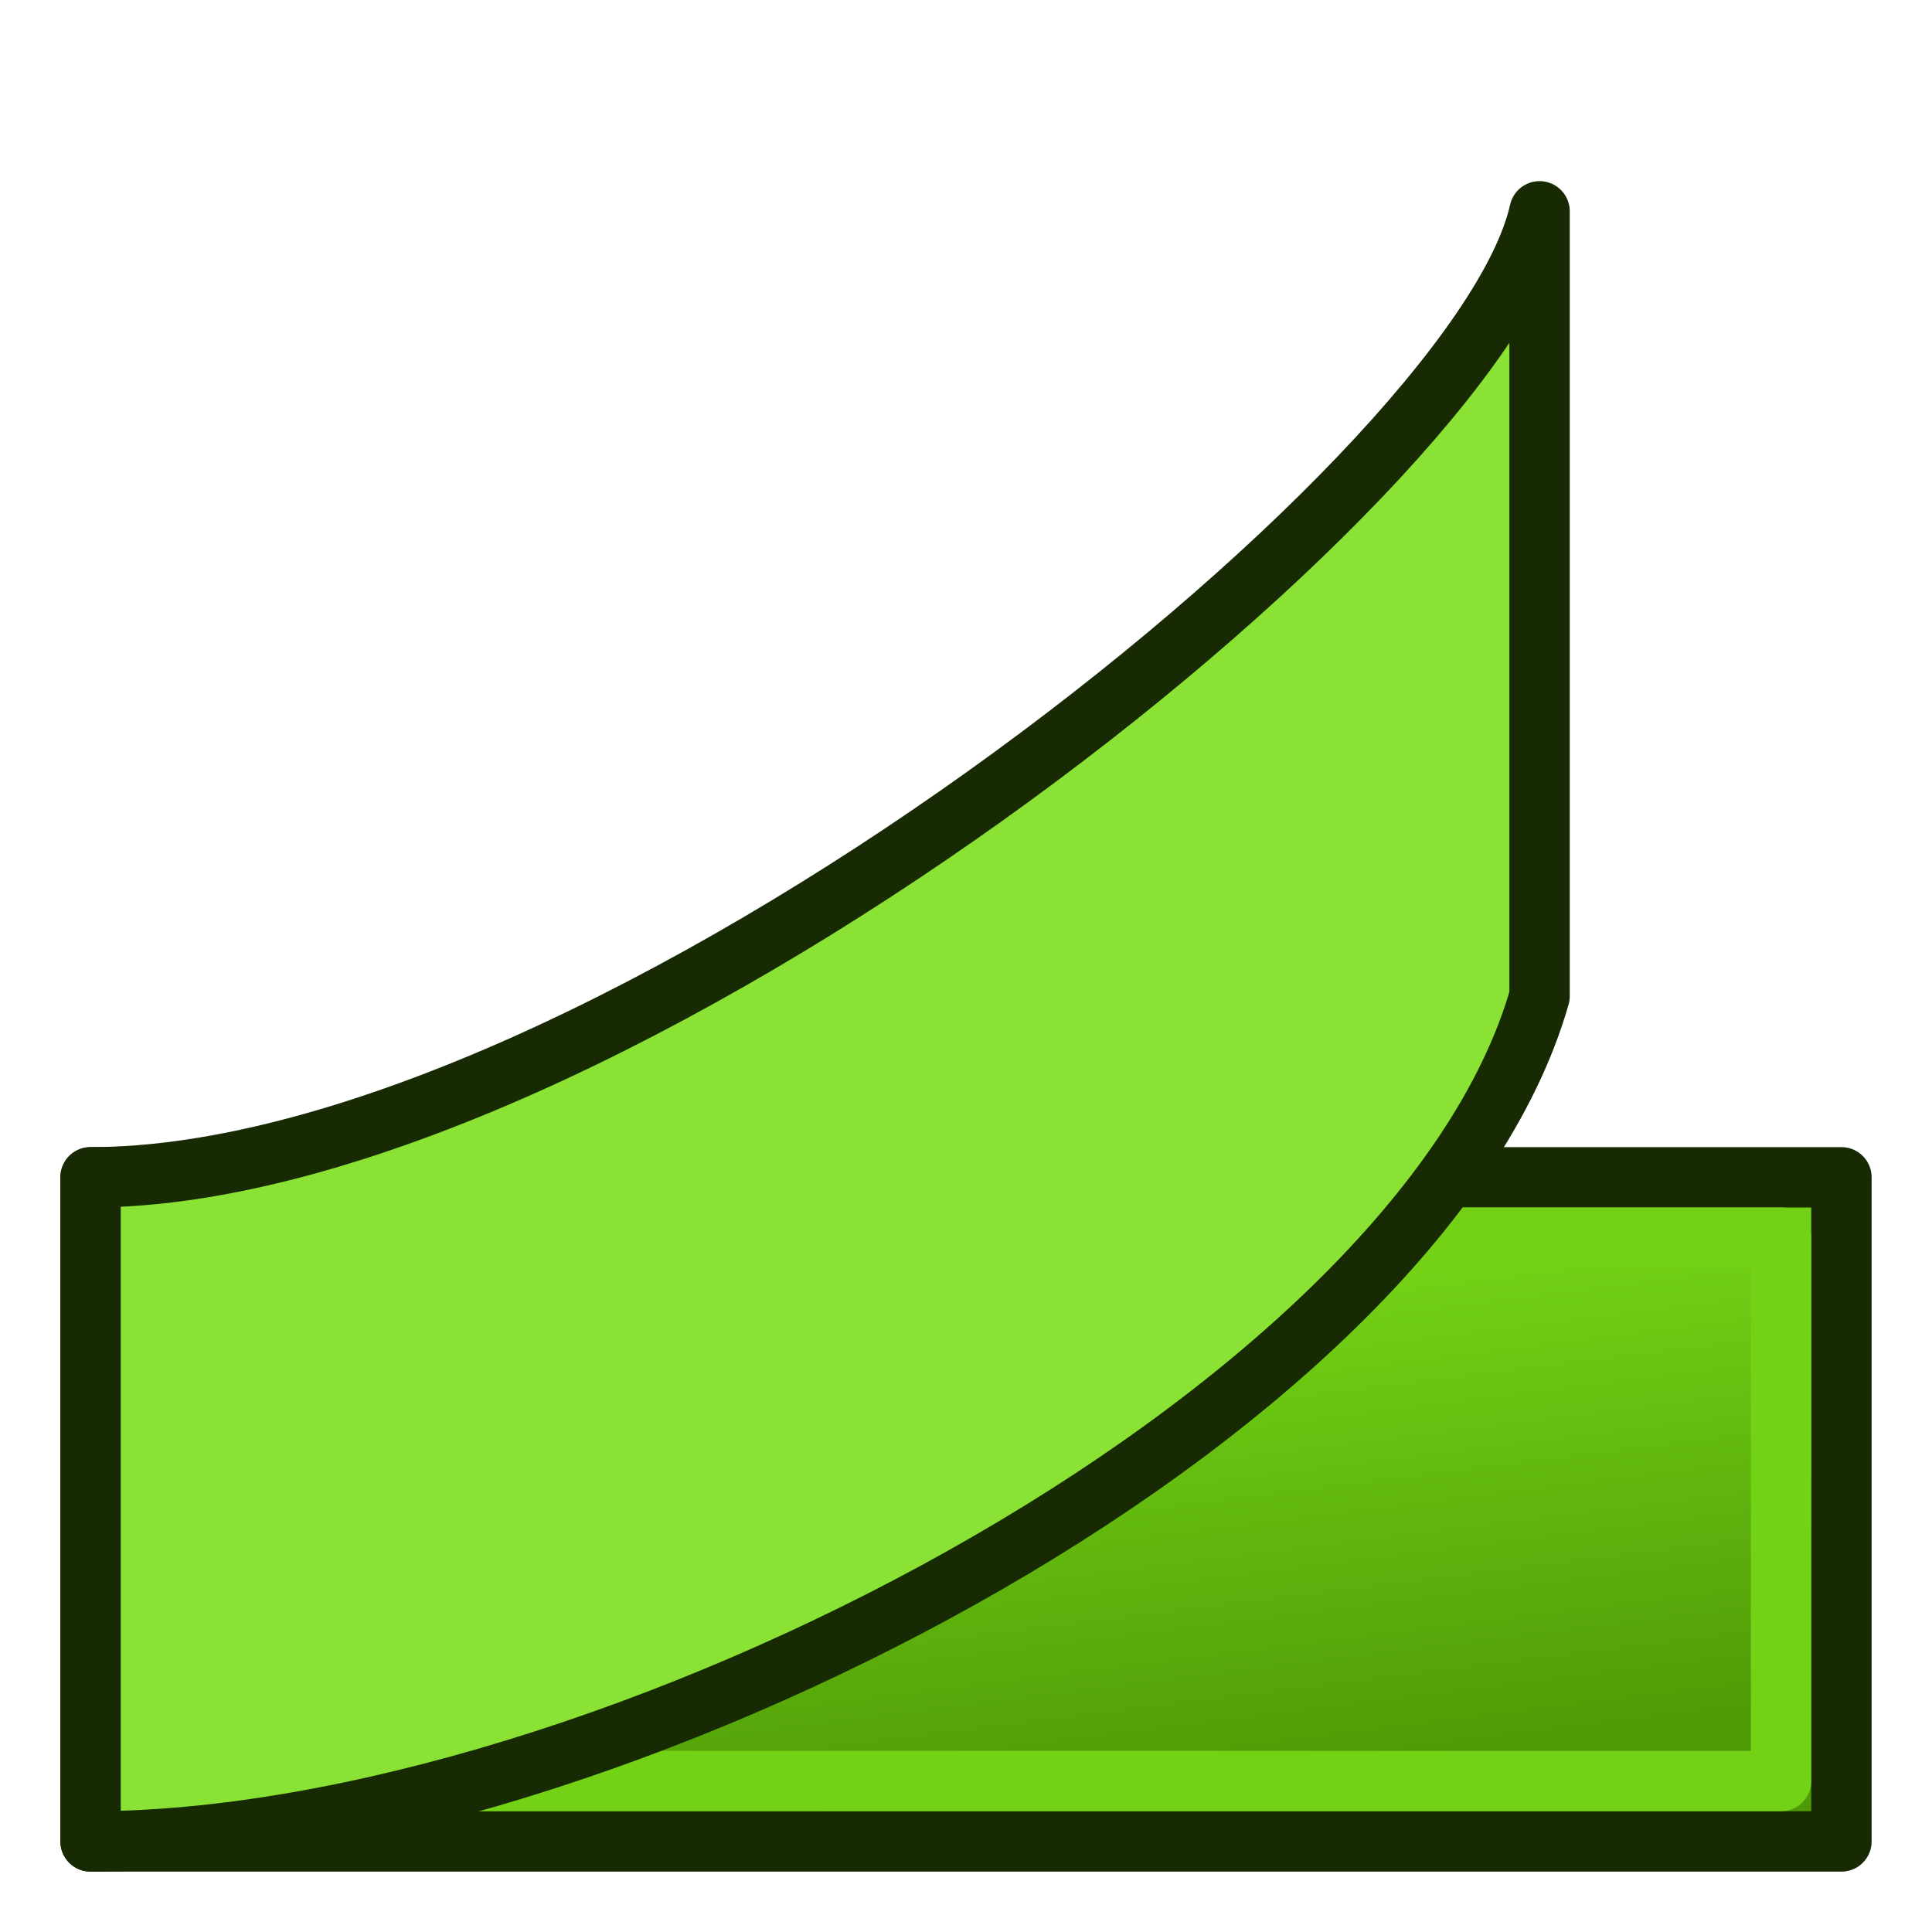 <?xml version="1.0" encoding="UTF-8" standalone="no"?>
<!-- Created with Inkscape (http://www.inkscape.org/) -->
<svg xmlns:dc="http://purl.org/dc/elements/1.1/" xmlns:cc="http://creativecommons.org/ns#" xmlns:rdf="http://www.w3.org/1999/02/22-rdf-syntax-ns#" xmlns:svg="http://www.w3.org/2000/svg" xmlns="http://www.w3.org/2000/svg" xmlns:xlink="http://www.w3.org/1999/xlink" xmlns:sodipodi="http://sodipodi.sourceforge.net/DTD/sodipodi-0.dtd" xmlns:inkscape="http://www.inkscape.org/namespaces/inkscape" width="64" height="64" id="svg2" version="1.1" inkscape:version="0.48.5 r10040" sodipodi:docname="New document 1">
  <defs id="defs4">
    <linearGradient inkscape:collect="always" id="linearGradient3802">
      <stop style="stop-color:#4e9a06;stop-opacity:1" offset="0" id="stop3804"/>
      <stop style="stop-color:#73d216;stop-opacity:1" offset="1" id="stop3806"/>
    </linearGradient>
    <linearGradient inkscape:collect="always" xlink:href="#linearGradient3802" id="linearGradient3808" x1="49" y1="58" x2="47" y2="42" gradientUnits="userSpaceOnUse"/>
  </defs>
  <sodipodi:namedview id="base" pagecolor="#ffffff" bordercolor="#666666" borderopacity="1.0" inkscape:pageopacity="0.0" inkscape:pageshadow="2" inkscape:zoom="7.9195959" inkscape:cx="33.389281" inkscape:cy="36.816418" inkscape:document-units="px" inkscape:current-layer="layer1" showgrid="true" inkscape:window-width="1600" inkscape:window-height="837" inkscape:window-x="0" inkscape:window-y="27" inkscape:window-maximized="1">
    <inkscape:grid type="xygrid" id="grid2985" empspacing="2" visible="true" enabled="true" snapvisiblegridlinesonly="true"/>
  </sodipodi:namedview>
  <g inkscape:label="Layer 1" inkscape:groupmode="layer" id="layer1" transform="translate(0,-988.362)">
    <rect style="fill:url(#linearGradient3808);stroke:#172a04;stroke-width:2;stroke-linecap:round;stroke-linejoin:round;stroke-miterlimit:4;stroke-dasharray:none;stroke-dashoffset:9.6;fill-opacity:1" id="rect2987" width="58" height="22" x="3" y="39" transform="translate(0,988.362)"/>
    <rect style="fill:none;stroke:#73d216;stroke-width:2;stroke-linecap:round;stroke-linejoin:round;stroke-miterlimit:4;stroke-dasharray:none;stroke-dashoffset:9.6" id="rect2987-6" width="54" height="18" x="5" y="1029.362"/>
    <path style="fill:#8ae234;stroke:#172a04;stroke-width:2;stroke-linecap:round;stroke-linejoin:round;stroke-miterlimit:4;stroke-dashoffset:9.6" d="m 3,1027.362 c 17,0 46,-23 48,-32 l 0,26 c -4,14 -31,28 -48,28 z" id="rect2987-3" inkscape:connector-curvature="0" sodipodi:nodetypes="ccccc"/>
  </g>
</svg>
